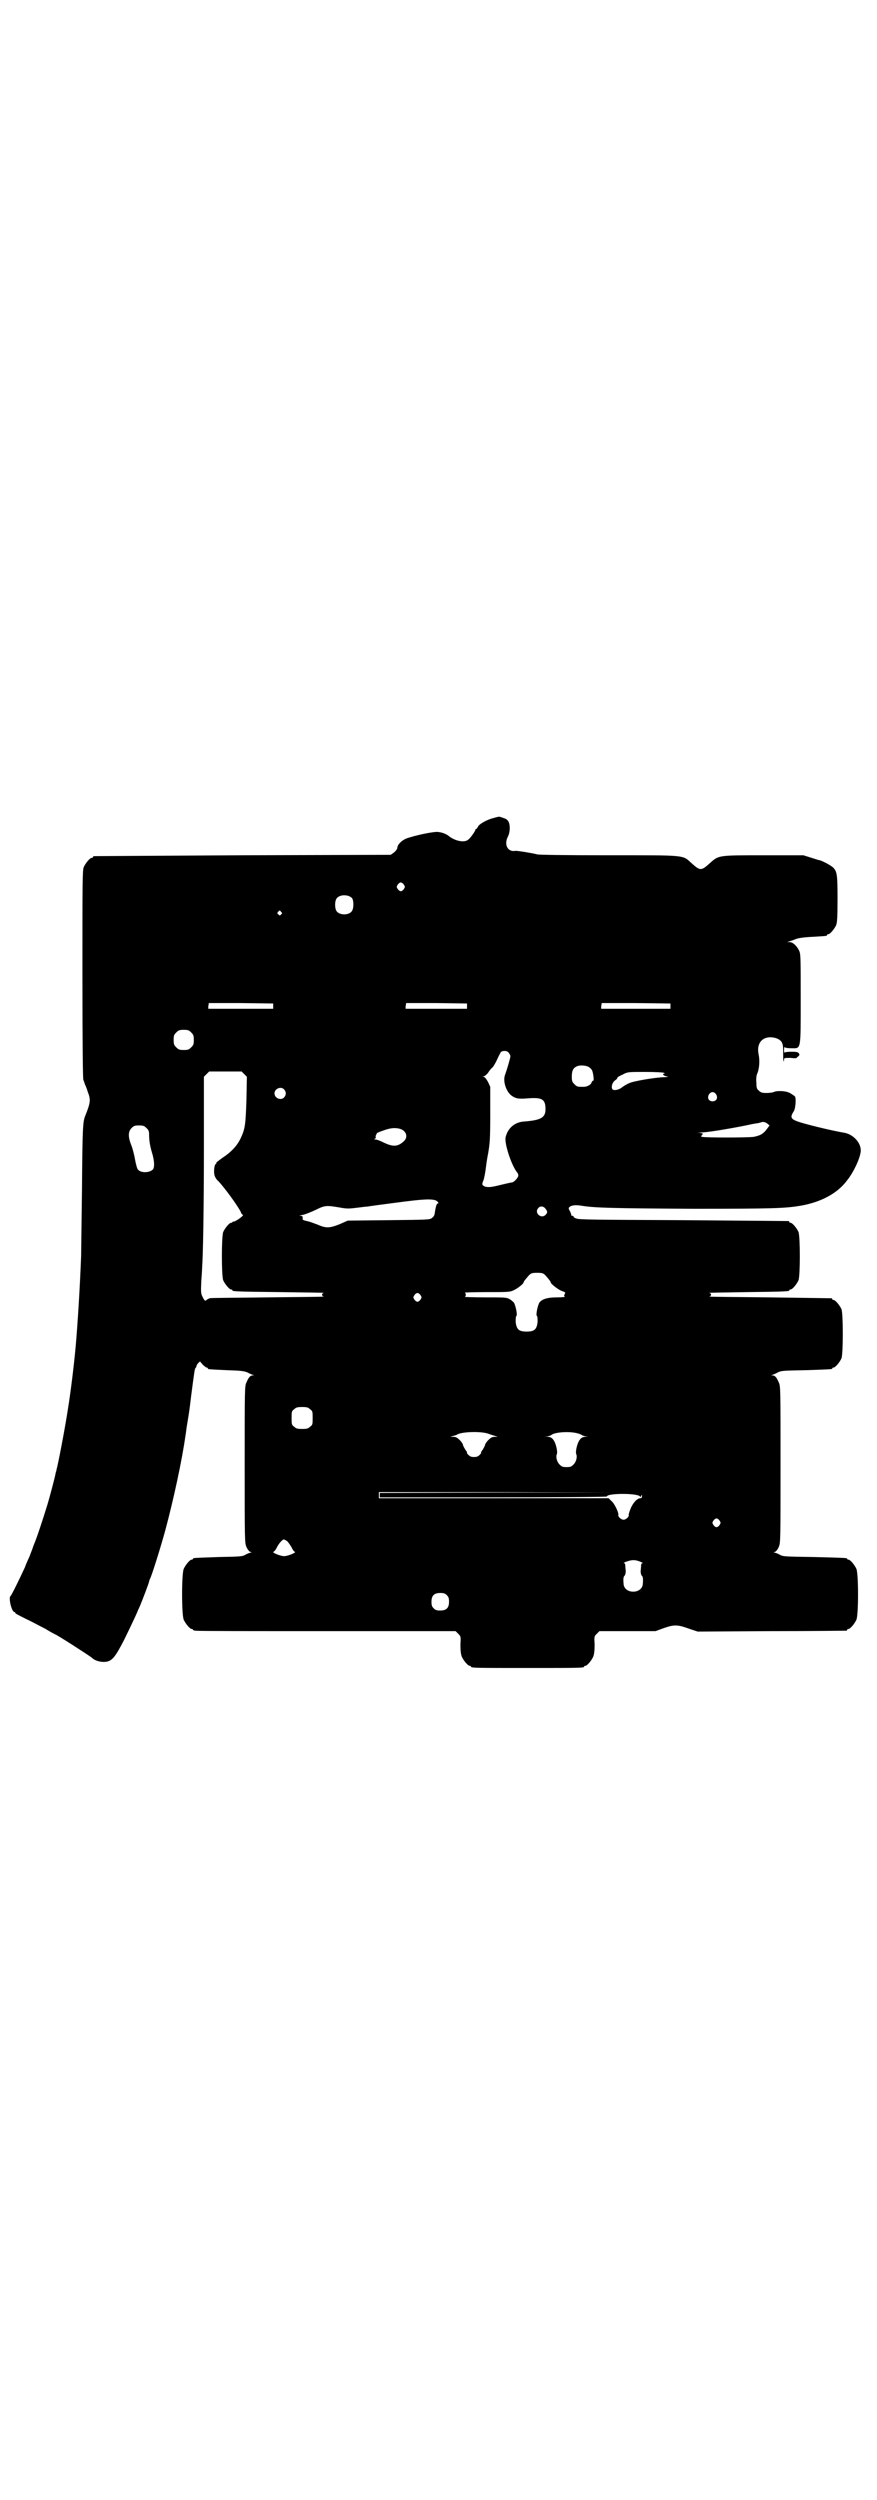 <?xml version="1.0" standalone="no"?>
<!DOCTYPE svg PUBLIC "-//W3C//DTD SVG 20010904//EN"
 "http://www.w3.org/TR/2001/REC-SVG-20010904/DTD/svg10.dtd">
<svg version="1.0" xmlns="http://www.w3.org/2000/svg"
 width="1000pt" height="2850pt" viewBox="0 0 1000 2850"
 preserveAspectRatio="xMidYMid meet">
<g transform="translate(0,2850) scale(0.5,-0.5)"
fill="#000000" stroke="none">
<path d="M1126 3835 c-14 -3 -34 -14 -36 -20 -2 -3 -3 -5 -4 -5 -1 0 -2 -1 -2
-2 0 -3 -12 -20 -17 -23 -9 -7 -31 -2 -45 10 -4 3 -13 7 -22 8 -9 2 -55 -8
-74 -15 -11 -5 -20 -14 -20 -22 -1 -3 -4 -7 -8 -10 l-7 -5 -337 -1 c-185 -1
-338 -2 -339 -2 -2 0 -3 -1 -3 -2 0 -1 -1 -2 -3 -2 -4 0 -14 -12 -18 -21 -3
-7 -3 -32 -3 -243 0 -170 1 -237 2 -242 2 -4 3 -9 4 -11 1 -2 4 -9 6 -16 7
-18 7 -24 -6 -56 -5 -13 -6 -28 -7 -164 -1 -79 -2 -149 -2 -155 -3 -77 -8
-154 -12 -201 -4 -46 -12 -110 -18 -147 -7 -46 -23 -129 -26 -138 0 -2 -1 -5
-2 -8 -1 -8 -15 -60 -19 -73 -12 -39 -23 -71 -25 -76 -1 -3 -4 -11 -7 -18 -2
-7 -6 -16 -8 -22 -2 -5 -8 -17 -11 -26 -11 -24 -31 -65 -33 -66 -5 -3 2 -34 8
-36 2 -1 4 -2 3 -3 0 -1 10 -6 24 -13 13 -6 33 -17 45 -23 11 -7 21 -12 21
-12 3 0 79 -49 85 -54 7 -7 20 -10 31 -9 15 2 22 11 43 52 16 33 27 56 30 64
1 2 3 7 5 11 6 14 21 54 21 56 0 1 1 4 2 6 4 7 24 71 35 111 19 71 38 159 46
216 1 4 2 17 4 27 5 30 5 31 9 64 7 53 8 62 10 63 1 1 2 3 2 4 0 2 2 5 4 7 l4
4 6 -7 c4 -4 8 -7 9 -7 2 0 3 -1 3 -2 0 -2 0 -2 43 -4 33 -1 39 -2 47 -5 5 -3
11 -5 13 -6 3 0 3 -1 -1 -1 -5 0 -9 -4 -14 -16 -4 -8 -4 -14 -4 -187 0 -173 0
-179 4 -188 2 -5 6 -10 8 -11 4 -1 4 -2 2 -2 -2 0 -7 -2 -11 -4 -8 -5 -11 -5
-62 -6 -58 -2 -59 -2 -59 -4 0 -1 -1 -2 -3 -2 -4 0 -14 -12 -18 -21 -5 -11 -5
-105 0 -116 4 -9 14 -21 18 -21 2 0 3 -1 3 -2 0 0 2 -2 6 -2 3 -1 137 -1 299
-1 l294 0 6 -6 c6 -6 6 -6 5 -25 0 -14 1 -21 3 -27 4 -9 14 -21 18 -21 2 0 3
-1 3 -2 0 -3 13 -3 129 -3 116 0 129 0 129 3 0 1 1 2 3 2 4 0 14 12 18 21 2 6
3 13 3 27 -1 19 -1 19 5 25 l6 6 64 0 64 0 19 7 c23 8 31 8 56 -1 l21 -7 168
1 c92 0 169 1 171 1 1 0 2 1 2 2 0 1 1 2 3 2 4 0 14 12 18 21 5 11 5 105 0
116 -4 9 -14 21 -18 21 -2 0 -3 1 -3 2 0 2 -1 2 -76 4 -69 1 -71 1 -79 6 -4 2
-9 4 -11 4 -2 0 -2 1 2 2 2 1 6 6 8 11 4 9 4 15 4 188 0 173 0 179 -4 187 -5
12 -9 16 -14 16 -4 0 -4 1 -1 1 2 1 8 3 13 6 8 4 13 4 64 5 59 2 60 2 60 4 0
1 1 2 3 2 4 0 14 12 18 21 4 11 4 101 0 112 -4 9 -14 21 -18 21 -2 0 -3 1 -3
2 0 1 -1 2 -2 2 -2 0 -66 1 -143 2 -77 1 -138 1 -136 2 6 0 6 8 0 8 -2 1 37 1
87 2 94 1 96 2 96 4 0 1 1 2 3 2 4 0 14 12 18 21 4 11 4 99 0 110 -4 9 -14 21
-18 21 -2 0 -3 1 -3 2 0 1 -1 2 -2 2 -2 0 -110 1 -241 2 -199 1 -239 1 -243 4
-4 1 -6 3 -6 4 0 1 -1 2 -3 2 -2 0 -3 1 -2 1 0 1 -1 5 -3 9 -4 7 -4 8 0 11 4
3 14 4 26 2 29 -5 74 -6 253 -7 186 0 211 1 247 7 46 8 84 28 106 58 16 20 31
54 31 68 0 18 -17 36 -36 40 -29 5 -75 16 -102 24 -22 7 -24 11 -15 25 4 5 6
29 3 34 -1 1 -5 4 -10 7 -9 6 -31 7 -39 3 -2 -1 -9 -2 -16 -2 -10 0 -13 1 -17
5 -5 4 -6 6 -6 18 -1 8 0 16 1 19 6 13 7 32 4 46 -5 24 7 40 29 39 11 -1 18
-4 23 -10 3 -5 4 -8 4 -24 0 -11 0 -20 1 -21 0 0 1 1 1 4 0 4 1 4 15 4 8 -1
14 -1 14 0 -1 0 1 2 3 3 3 3 4 4 2 7 -2 3 -4 4 -17 4 -10 0 -15 -1 -16 -2 0
-2 -1 1 -1 6 0 5 1 8 1 7 1 -2 6 -3 16 -3 22 0 21 -7 21 113 0 88 0 101 -3
108 -5 12 -15 21 -22 21 l-6 0 6 2 c3 1 10 3 14 5 5 2 17 4 37 5 35 2 34 2 34
4 0 1 1 2 3 2 4 0 14 12 18 21 2 6 3 16 3 59 0 55 -1 63 -10 72 -5 5 -26 16
-32 17 -2 0 -10 3 -20 6 l-16 5 -90 0 c-104 0 -103 0 -122 -17 -21 -19 -23
-19 -43 -1 -21 19 -10 18 -190 18 -106 0 -159 1 -162 2 -6 2 -47 9 -50 8 -17
-3 -26 14 -17 32 5 9 6 25 2 34 -2 4 -5 7 -12 9 -5 2 -9 3 -10 3 0 0 -6 -1
-12 -3z m-205 -152 c3 -5 3 -5 0 -10 -2 -3 -5 -5 -7 -5 -2 0 -5 2 -7 5 -3 5
-3 5 0 10 2 3 5 5 7 5 2 0 5 -2 7 -5z m-118 -31 c4 -6 4 -24 -1 -30 -7 -9 -27
-9 -34 0 -5 6 -5 24 0 30 7 9 27 9 35 0z m-162 -31 c3 -3 3 -3 0 -6 -3 -3 -3
-3 -6 0 -3 2 -3 3 -1 6 4 4 4 4 7 0z m-18 -215 l0 -6 -74 0 -74 0 0 6 c1 3 1
6 1 7 0 0 33 0 73 0 l74 -1 0 -6z m442 0 l0 -6 -70 0 -70 0 0 6 c1 3 1 6 1 7
0 0 31 0 69 0 l70 -1 0 -6z m464 0 l0 -6 -79 0 -79 0 0 6 c1 3 1 6 1 7 0 0 35
0 78 0 l79 -1 0 -6z m-1093 -60 c5 -5 6 -7 6 -17 0 -10 -1 -12 -6 -17 -5 -5
-7 -6 -17 -6 -10 0 -12 1 -17 6 -5 5 -6 7 -6 17 0 10 1 12 6 17 5 5 7 6 17 6
10 0 12 -1 17 -6z m724 -46 c2 -3 4 -6 4 -8 0 -4 -8 -31 -12 -42 -6 -14 2 -40
16 -49 9 -6 15 -7 39 -5 30 2 37 -3 37 -25 0 -19 -10 -25 -48 -28 -22 -1 -38
-15 -43 -36 -3 -15 14 -66 27 -81 1 -1 2 -4 2 -6 0 -5 -10 -16 -15 -16 -2 0
-14 -3 -27 -6 -20 -5 -25 -5 -32 -4 -9 3 -10 5 -5 16 1 4 3 13 4 20 1 7 3 25
6 39 4 24 5 32 5 90 l0 63 -5 11 c-4 7 -7 11 -10 12 -4 0 -4 0 0 1 2 0 7 4 10
8 3 5 8 11 11 13 2 3 7 11 10 18 3 7 7 14 8 16 4 4 14 4 18 -1z m183 -33 c3
-2 6 -5 7 -7 3 -6 5 -24 3 -24 -2 0 -3 -2 -4 -4 -1 -5 -10 -10 -18 -10 -14 0
-15 0 -21 6 -5 5 -6 7 -6 17 0 14 3 20 12 24 7 3 21 2 27 -2z m-786 -16 l6 -6
-1 -53 c-2 -58 -3 -66 -14 -89 -8 -16 -21 -30 -41 -43 -8 -6 -15 -11 -14 -12
1 -1 0 -2 -1 -2 -3 -1 -5 -16 -3 -25 1 -4 4 -10 9 -14 14 -15 42 -53 51 -70 1
-4 4 -7 5 -7 3 -1 -15 -14 -20 -15 -2 0 -4 -1 -4 -1 0 -1 -1 -2 -3 -2 -4 0
-14 -12 -18 -21 -4 -11 -4 -99 0 -110 4 -9 14 -21 18 -21 2 0 3 -1 3 -2 0 -2
2 -3 109 -4 57 -1 102 -1 100 -2 -6 0 -6 -8 0 -8 2 -1 -55 -1 -127 -2 -72 -1
-132 -1 -134 -2 -2 -1 -4 -2 -6 -3 -4 -4 -5 -4 -10 6 -4 8 -4 11 -3 35 1 14 2
29 2 33 2 25 4 133 4 274 l0 160 6 6 6 6 37 0 37 0 6 -6z m957 3 c2 -1 2 -2 1
-2 -6 0 -2 -5 5 -6 6 -1 5 -1 -4 -2 -19 0 -73 -9 -82 -14 -5 -2 -11 -6 -14 -8
-8 -7 -19 -9 -23 -6 -4 5 -1 16 6 21 3 2 5 4 5 6 0 1 5 4 12 7 11 6 12 6 51 6
23 0 41 -1 43 -2z m-866 -38 c5 -6 5 -12 0 -18 -7 -8 -22 -2 -22 9 0 11 15 17
22 9z m985 -11 c5 -8 1 -16 -8 -16 -9 0 -13 8 -8 16 2 3 5 5 8 5 3 0 6 -2 8
-5z m117 -67 l5 -4 -6 -8 c-8 -11 -15 -15 -30 -18 -14 -2 -112 -2 -118 0 -3 1
-3 1 0 4 3 4 2 4 -5 5 -8 0 -7 0 3 1 13 0 56 7 97 15 14 3 28 6 32 6 4 1 7 2
8 2 2 2 10 1 14 -3z m-1416 -10 c5 -4 6 -8 6 -14 0 -14 2 -26 6 -40 6 -19 7
-34 3 -40 -7 -8 -27 -9 -34 -1 -2 1 -5 12 -7 23 -2 12 -6 27 -9 34 -7 18 -7
30 1 38 5 5 7 6 17 6 10 0 12 -1 17 -6z m575 -1 c17 -3 23 -19 12 -29 -14 -13
-25 -13 -46 -3 -8 4 -16 7 -19 7 -3 0 -4 1 -2 1 2 1 3 2 3 4 -1 2 0 4 1 6 1 2
2 3 1 3 -1 0 5 3 14 6 16 6 26 7 36 5z m85 -164 c5 -3 8 -7 4 -7 -2 0 -4 -6
-6 -18 -1 -9 -2 -11 -7 -15 -5 -4 -8 -4 -99 -5 l-93 -1 -18 -8 c-23 -9 -31
-10 -51 -1 -8 3 -19 7 -24 8 -6 1 -10 3 -10 4 1 6 0 8 -5 8 -4 0 -1 1 5 2 6 1
18 6 29 11 22 11 25 11 55 6 16 -3 21 -3 37 -1 10 1 22 3 27 3 5 1 35 5 66 9
60 8 79 9 90 5z m250 -19 c5 -6 5 -9 0 -14 -10 -10 -27 5 -16 16 4 5 12 4 16
-2z m0 -152 c7 -8 12 -14 12 -16 0 -3 15 -15 24 -19 9 -3 10 -4 8 -7 -2 -4 -2
-5 0 -6 2 -1 -5 -2 -18 -2 -22 0 -34 -4 -40 -12 -4 -7 -8 -27 -6 -30 2 -1 2
-7 2 -14 -2 -17 -7 -22 -25 -22 -18 0 -23 5 -25 22 0 7 0 13 2 14 2 3 -2 23
-6 30 -2 2 -6 6 -10 8 -7 4 -11 4 -56 4 -27 0 -48 1 -46 1 3 2 3 8 0 10 -2 0
21 1 49 1 47 0 54 0 62 4 9 4 23 15 23 18 0 2 5 8 12 16 5 5 7 6 19 6 12 0 14
-1 19 -6z m-285 -45 c3 -5 3 -5 0 -10 -2 -3 -5 -5 -7 -5 -2 0 -5 2 -7 5 -3 5
-3 5 0 10 2 3 5 5 7 5 2 0 5 -2 7 -5z m-252 -260 c6 -4 6 -6 6 -20 0 -14 0
-16 -6 -20 -4 -4 -7 -5 -18 -5 -11 0 -14 1 -18 5 -6 4 -6 6 -6 20 0 14 0 16 6
20 4 4 7 5 18 5 11 0 14 -1 18 -5z m407 -56 c5 -2 12 -4 15 -5 l6 -2 -7 0 c-6
0 -9 -2 -15 -8 -4 -4 -7 -9 -7 -11 0 -1 -2 -5 -5 -10 -3 -4 -5 -7 -4 -7 1 0 0
-2 -3 -5 -4 -4 -7 -5 -13 -5 -6 0 -9 1 -13 5 -3 3 -4 5 -3 5 1 0 -1 3 -4 7 -3
5 -5 9 -5 10 0 2 -3 7 -7 11 -6 6 -9 8 -15 8 l-7 0 6 2 c4 1 8 2 9 3 11 7 56
8 72 2z m203 1 c4 -1 9 -3 10 -4 1 -1 5 -2 8 -3 l6 0 -6 -1 c-7 0 -11 -3 -15
-10 -4 -7 -8 -24 -6 -29 3 -7 0 -18 -6 -24 -5 -5 -7 -6 -16 -6 -9 0 -11 1 -16
6 -6 6 -9 17 -6 24 2 5 -2 22 -6 29 -4 7 -8 10 -15 10 l-6 1 6 0 c3 1 7 2 8 3
8 7 42 9 60 4z m-183 -135 l-268 -1 0 -5 0 -5 259 0 c142 0 259 1 259 2 0 8
76 8 76 -1 0 -1 1 0 2 2 2 4 2 4 2 0 0 -4 -1 -5 -4 -5 -7 0 -17 -11 -22 -24
-3 -7 -5 -14 -4 -15 0 -4 -7 -10 -12 -10 -5 0 -12 6 -12 10 2 5 -9 28 -16 33
l-6 6 -262 0 -262 0 0 7 0 7 269 0 268 -1 -267 0z m507 -64 c3 -5 3 -5 0 -10
-2 -3 -5 -5 -7 -5 -2 0 -5 2 -7 5 -3 5 -3 5 0 10 2 3 5 5 7 5 2 0 5 -2 7 -5z
m-986 -47 c3 -3 7 -9 10 -14 2 -5 5 -9 7 -10 6 -1 -15 -10 -24 -10 -9 0 -30 9
-24 10 2 1 5 5 7 9 4 9 13 19 16 19 2 0 5 -2 8 -4z m806 -47 c4 -2 6 -3 5 -3
-3 0 -4 -2 -4 -6 0 -4 -1 -10 -1 -13 0 -3 1 -7 2 -9 3 -2 4 -6 3 -18 0 -11 -9
-19 -22 -19 -13 0 -22 8 -22 19 -1 12 0 16 3 18 1 2 2 6 2 9 0 3 -1 9 -1 13 0
4 -1 6 -3 6 -2 0 1 2 7 4 12 4 19 4 31 -1z m-442 -76 c4 -4 5 -7 5 -15 0 -14
-6 -20 -20 -20 -8 0 -11 1 -15 5 -4 4 -5 7 -5 15 0 14 6 20 20 20 8 0 11 -1
15 -5z"/>
</g>
</svg>
